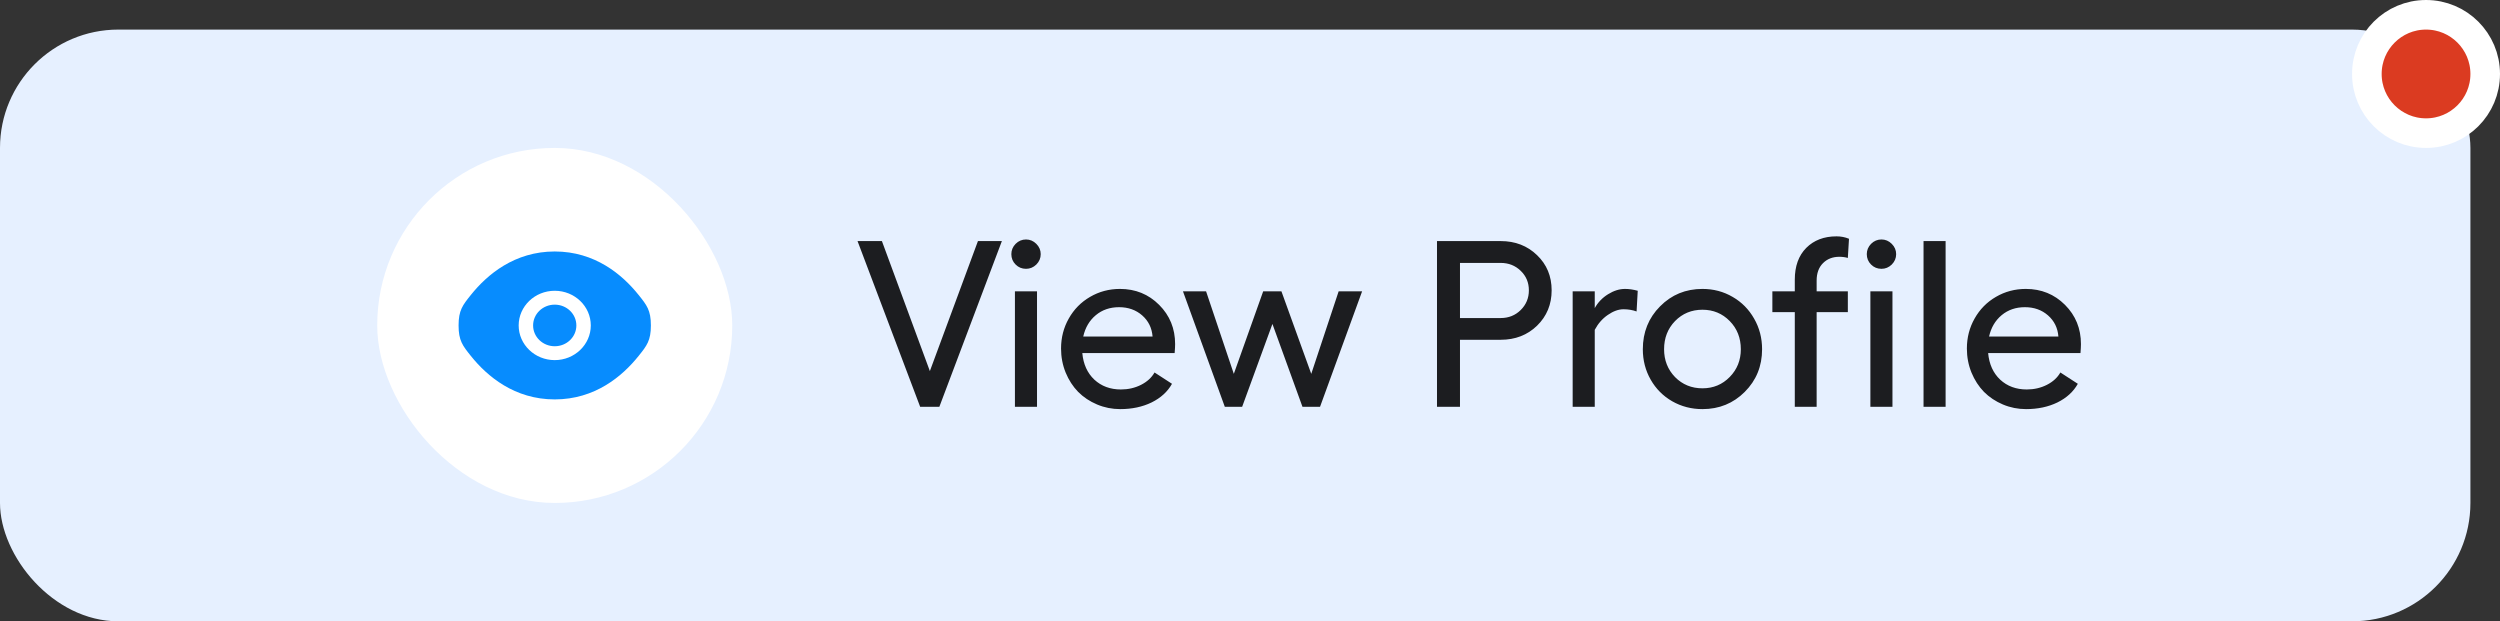 <svg width="169" height="42" viewBox="0 0 169 42" fill="none" xmlns="http://www.w3.org/2000/svg">
<rect x="0" y="0" width="169" height="42" fill="#333333" stroke="none"/>
<rect y="2" width="167" height="40" rx="8" fill="#E6F0FF"/>
<rect x="25.5" y="10" width="24" height="24" rx="12" fill="white"/>
<path d="M36.038 22C36.038 21.223 36.692 20.594 37.5 20.594C38.308 20.594 38.962 21.223 38.962 22C38.962 22.777 38.308 23.406 37.5 23.406C36.692 23.406 36.038 22.777 36.038 22Z" fill="#078CFE"/>
<path fill-rule="evenodd" clip-rule="evenodd" d="M31 22C31 23.025 31.276 23.37 31.829 24.06C32.932 25.438 34.782 27 37.5 27C40.218 27 42.068 25.438 43.171 24.06C43.724 23.37 44 23.025 44 22C44 20.975 43.724 20.63 43.171 19.94C42.068 18.562 40.218 17 37.5 17C34.782 17 32.932 18.562 31.829 19.94C31.276 20.63 31 20.975 31 22ZM37.5 19.656C36.154 19.656 35.062 20.706 35.062 22C35.062 23.294 36.154 24.344 37.5 24.344C38.846 24.344 39.938 23.294 39.938 22C39.938 20.706 38.846 19.656 37.5 19.656Z" fill="#078CFE"/>
<path d="M57.969 16.297H59.617L62.859 25.086L66.109 16.297H67.727L63.5 27.5H62.203L57.969 16.297ZM69.359 16.188C69.625 16.188 69.857 16.287 70.055 16.484C70.253 16.682 70.352 16.914 70.352 17.18C70.352 17.451 70.253 17.685 70.055 17.883C69.857 18.076 69.625 18.172 69.359 18.172C69.083 18.172 68.849 18.076 68.656 17.883C68.463 17.69 68.367 17.456 68.367 17.18C68.367 16.914 68.463 16.682 68.656 16.484C68.854 16.287 69.088 16.188 69.359 16.188ZM68.609 19.695H70.102V27.5H68.609V19.695ZM79.438 23.258C79.438 23.404 79.427 23.607 79.406 23.867H73.164C73.232 24.617 73.503 25.216 73.977 25.664C74.456 26.107 75.055 26.328 75.773 26.328C76.268 26.328 76.721 26.224 77.133 26.016C77.544 25.807 77.849 25.529 78.047 25.18L79.227 25.945C78.93 26.477 78.471 26.896 77.852 27.203C77.232 27.505 76.523 27.656 75.727 27.656C75.18 27.656 74.659 27.552 74.164 27.344C73.669 27.135 73.242 26.852 72.883 26.492C72.529 26.128 72.247 25.693 72.039 25.188C71.831 24.677 71.727 24.135 71.727 23.562C71.727 22.823 71.901 22.146 72.25 21.531C72.599 20.912 73.078 20.424 73.688 20.07C74.302 19.711 74.977 19.531 75.711 19.531C76.758 19.531 77.641 19.891 78.359 20.609C79.078 21.328 79.438 22.211 79.438 23.258ZM73.227 22.75H77.914C77.867 22.167 77.633 21.69 77.211 21.32C76.789 20.951 76.268 20.766 75.648 20.766C75.034 20.766 74.51 20.945 74.078 21.305C73.646 21.664 73.362 22.146 73.227 22.75ZM82.797 27.5L79.969 19.695H81.531L83.406 25.273L85.391 19.695H86.625L88.641 25.273L90.492 19.695H92.078L89.234 27.5H88.047L86.016 21.898L83.969 27.5H82.797ZM101.445 16.297C102.43 16.297 103.25 16.615 103.906 17.25C104.562 17.88 104.891 18.672 104.891 19.625C104.891 20.578 104.562 21.375 103.906 22.016C103.25 22.651 102.43 22.969 101.445 22.969H98.695V27.5H97.141V16.297H101.445ZM101.445 21.5C101.982 21.5 102.432 21.32 102.797 20.961C103.167 20.596 103.352 20.151 103.352 19.625C103.352 19.099 103.167 18.659 102.797 18.305C102.432 17.951 101.982 17.773 101.445 17.773H98.695V21.5H101.445ZM109.852 19.531C110.122 19.531 110.409 19.573 110.711 19.656L110.633 21.055C110.362 20.956 110.068 20.906 109.75 20.906C109.411 20.906 109.057 21.034 108.688 21.289C108.323 21.539 108.029 21.875 107.805 22.297V27.5H106.312V19.695H107.805V20.828C108.018 20.443 108.318 20.13 108.703 19.891C109.089 19.651 109.471 19.531 109.852 19.531ZM115.086 19.531C115.831 19.531 116.51 19.711 117.125 20.07C117.74 20.424 118.224 20.914 118.578 21.539C118.938 22.164 119.117 22.854 119.117 23.609C119.117 24.75 118.727 25.711 117.945 26.492C117.169 27.268 116.216 27.656 115.086 27.656C114.341 27.656 113.659 27.479 113.039 27.125C112.424 26.771 111.94 26.284 111.586 25.664C111.232 25.044 111.055 24.359 111.055 23.609C111.055 22.458 111.443 21.492 112.219 20.711C112.995 19.924 113.951 19.531 115.086 19.531ZM115.086 20.938C114.352 20.938 113.734 21.193 113.234 21.703C112.74 22.213 112.492 22.849 112.492 23.609C112.492 24.354 112.74 24.982 113.234 25.492C113.734 25.997 114.352 26.25 115.086 26.25C115.815 26.25 116.43 25.995 116.93 25.484C117.43 24.974 117.68 24.349 117.68 23.609C117.68 22.849 117.43 22.213 116.93 21.703C116.43 21.193 115.815 20.938 115.086 20.938ZM124.336 17.359C123.888 17.359 123.521 17.503 123.234 17.789C122.948 18.076 122.805 18.469 122.805 18.969V19.695H124.914V21.102H122.805V27.5H121.328V21.102H119.812V19.695H121.328V18.906C121.328 17.995 121.586 17.279 122.102 16.758C122.622 16.237 123.305 15.977 124.148 15.977C124.445 15.977 124.727 16.031 124.992 16.141L124.914 17.438C124.742 17.385 124.549 17.359 124.336 17.359ZM127.188 16.188C127.453 16.188 127.685 16.287 127.883 16.484C128.081 16.682 128.18 16.914 128.18 17.18C128.18 17.451 128.081 17.685 127.883 17.883C127.685 18.076 127.453 18.172 127.188 18.172C126.911 18.172 126.677 18.076 126.484 17.883C126.292 17.69 126.195 17.456 126.195 17.18C126.195 16.914 126.292 16.682 126.484 16.484C126.682 16.287 126.917 16.188 127.188 16.188ZM126.438 19.695H127.93V27.5H126.438V19.695ZM131.523 16.297V27.5H130.031V16.297H131.523ZM140.672 23.258C140.672 23.404 140.661 23.607 140.641 23.867H134.398C134.466 24.617 134.737 25.216 135.211 25.664C135.69 26.107 136.289 26.328 137.008 26.328C137.503 26.328 137.956 26.224 138.367 26.016C138.779 25.807 139.083 25.529 139.281 25.18L140.461 25.945C140.164 26.477 139.706 26.896 139.086 27.203C138.466 27.505 137.758 27.656 136.961 27.656C136.414 27.656 135.893 27.552 135.398 27.344C134.904 27.135 134.477 26.852 134.117 26.492C133.763 26.128 133.482 25.693 133.273 25.188C133.065 24.677 132.961 24.135 132.961 23.562C132.961 22.823 133.135 22.146 133.484 21.531C133.833 20.912 134.312 20.424 134.922 20.07C135.536 19.711 136.211 19.531 136.945 19.531C137.992 19.531 138.875 19.891 139.594 20.609C140.312 21.328 140.672 22.211 140.672 23.258ZM134.461 22.75H139.148C139.102 22.167 138.867 21.69 138.445 21.32C138.023 20.951 137.503 20.766 136.883 20.766C136.268 20.766 135.745 20.945 135.312 21.305C134.88 21.664 134.596 22.146 134.461 22.75Z" fill="#1C1D20"/>
<circle cx="164" cy="5" r="4" fill="#DB3B21" stroke="white" stroke-width="2"/>
</svg>
